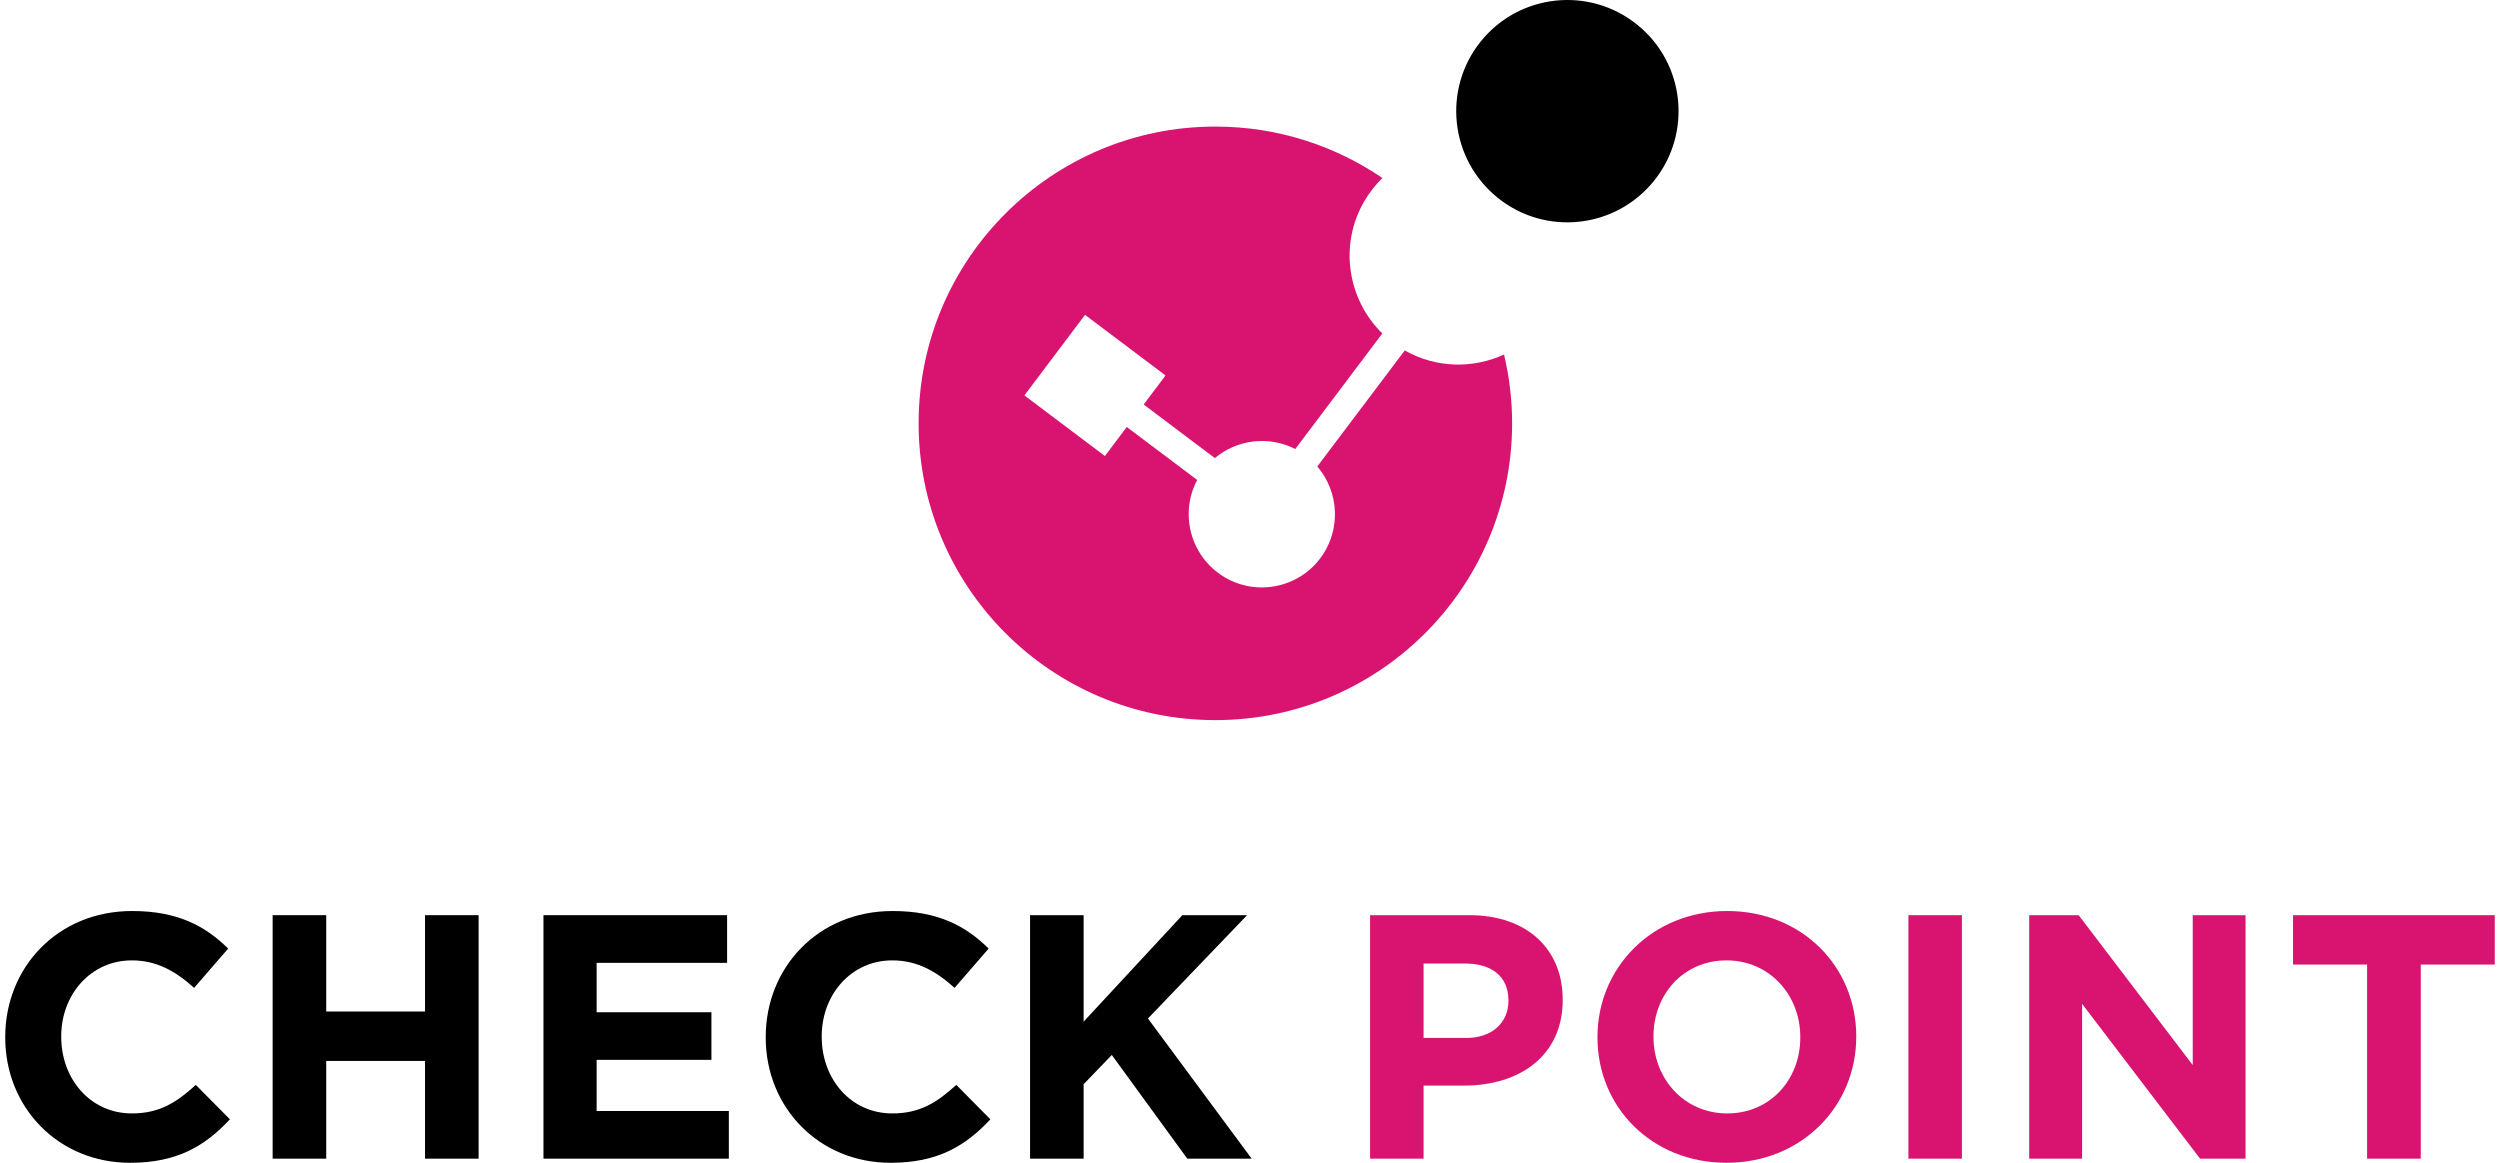 <svg width="86" height="40" viewBox="0 0 86 40" fill="none" xmlns="http://www.w3.org/2000/svg">
<path d="M41.808 4.354C36.181 4.354 31.614 8.907 31.6 14.536C31.585 20.174 36.143 24.756 41.781 24.772C47.419 24.785 52.001 20.227 52.017 14.59C52.019 13.765 51.921 12.964 51.738 12.195C50.679 12.683 49.41 12.672 48.324 12.055L45.315 16.047C45.691 16.485 45.899 17.032 45.92 17.595C45.939 18.095 45.812 18.605 45.52 19.058C44.767 20.224 43.205 20.559 42.04 19.803C41.638 19.543 41.336 19.187 41.142 18.785C40.804 18.081 40.797 17.237 41.183 16.51L38.761 14.688L38.009 15.687L35.239 13.602L37.325 10.831L40.094 12.916L39.343 13.915L41.791 15.758C42.555 15.118 43.646 14.979 44.557 15.447L47.552 11.471C46.356 10.299 46.053 8.427 46.935 6.916C47.109 6.617 47.32 6.355 47.555 6.124C45.925 5.012 43.956 4.36 41.834 4.354H41.808Z" fill="#D91470"/>
<path d="M56.898 6.22C55.574 7.866 53.166 8.129 51.521 6.804C49.877 5.478 49.614 3.074 50.938 1.426C52.262 -0.218 54.668 -0.48 56.315 0.846C57.962 2.166 58.221 4.576 56.898 6.22Z" fill="black"/>
<path d="M0.18 35.694V35.67C0.18 33.289 1.974 31.339 4.547 31.339C6.126 31.339 7.071 31.865 7.849 32.631L6.677 33.983C6.031 33.397 5.372 33.037 4.535 33.037C3.124 33.037 2.106 34.21 2.106 35.646V35.67C2.106 37.106 3.1 38.302 4.535 38.302C5.492 38.302 6.079 37.919 6.736 37.32L7.909 38.505C7.047 39.427 6.091 40 4.474 40C2.009 40 0.18 38.099 0.18 35.694Z" fill="black"/>
<path d="M9.379 31.482H11.222V34.796H14.621V31.482H16.464V39.858H14.621V36.496H11.222V39.858H9.379V31.482Z" fill="black"/>
<path d="M18.695 31.482H25.012V33.122H20.524V34.821H24.473V36.459H20.524V38.218H25.072V39.858H18.695V31.482Z" fill="black"/>
<path d="M26.341 35.694V35.67C26.341 33.289 28.136 31.339 30.707 31.339C32.285 31.339 33.233 31.865 34.009 32.631L32.837 33.983C32.191 33.397 31.532 33.037 30.694 33.037C29.283 33.037 28.267 34.21 28.267 35.646V35.67C28.267 37.106 29.258 38.302 30.694 38.302C31.652 38.302 32.238 37.919 32.897 37.32L34.069 38.505C33.207 39.427 32.251 40 30.635 40C28.171 40 26.341 38.099 26.341 35.694Z" fill="black"/>
<path d="M35.434 31.482H37.277V35.144L40.674 31.482H42.9L39.489 35.036L43.057 39.858H40.843L38.246 36.291L37.277 37.297V39.858H35.434V31.482Z" fill="black"/>
<path d="M50.432 35.706C51.352 35.706 51.89 35.155 51.89 34.438V34.414C51.89 33.589 51.316 33.145 50.395 33.145H48.971V35.706L50.432 35.706ZM47.131 31.482H50.55C52.548 31.482 53.757 32.667 53.757 34.378V34.401C53.757 36.34 52.251 37.344 50.37 37.344H48.971V39.858H47.131V31.482Z" fill="#D91470"/>
<path d="M61.93 35.694V35.67C61.93 34.234 60.875 33.037 59.393 33.037C57.909 33.037 56.88 34.21 56.88 35.646V35.67C56.88 37.105 57.933 38.302 59.417 38.302C60.903 38.302 61.93 37.129 61.93 35.694ZM54.953 35.694V35.67C54.953 33.289 56.832 31.339 59.417 31.339C62 31.339 63.855 33.265 63.855 35.646V35.67C63.855 38.051 61.977 40 59.393 40C56.809 40 54.953 38.075 54.953 35.694Z" fill="#D91470"/>
<path d="M65.649 31.482H67.49V39.858H65.649V31.482Z" fill="#D91470"/>
<path d="M69.805 31.482H71.505L75.43 36.638V31.482H77.247V39.858H75.682L71.624 34.533V39.858H69.805V31.482Z" fill="#D91470"/>
<path d="M81.428 33.181H78.88V31.482H85.82V33.181H83.274V39.858H81.428V33.181Z" fill="#D91470"/>
</svg>

